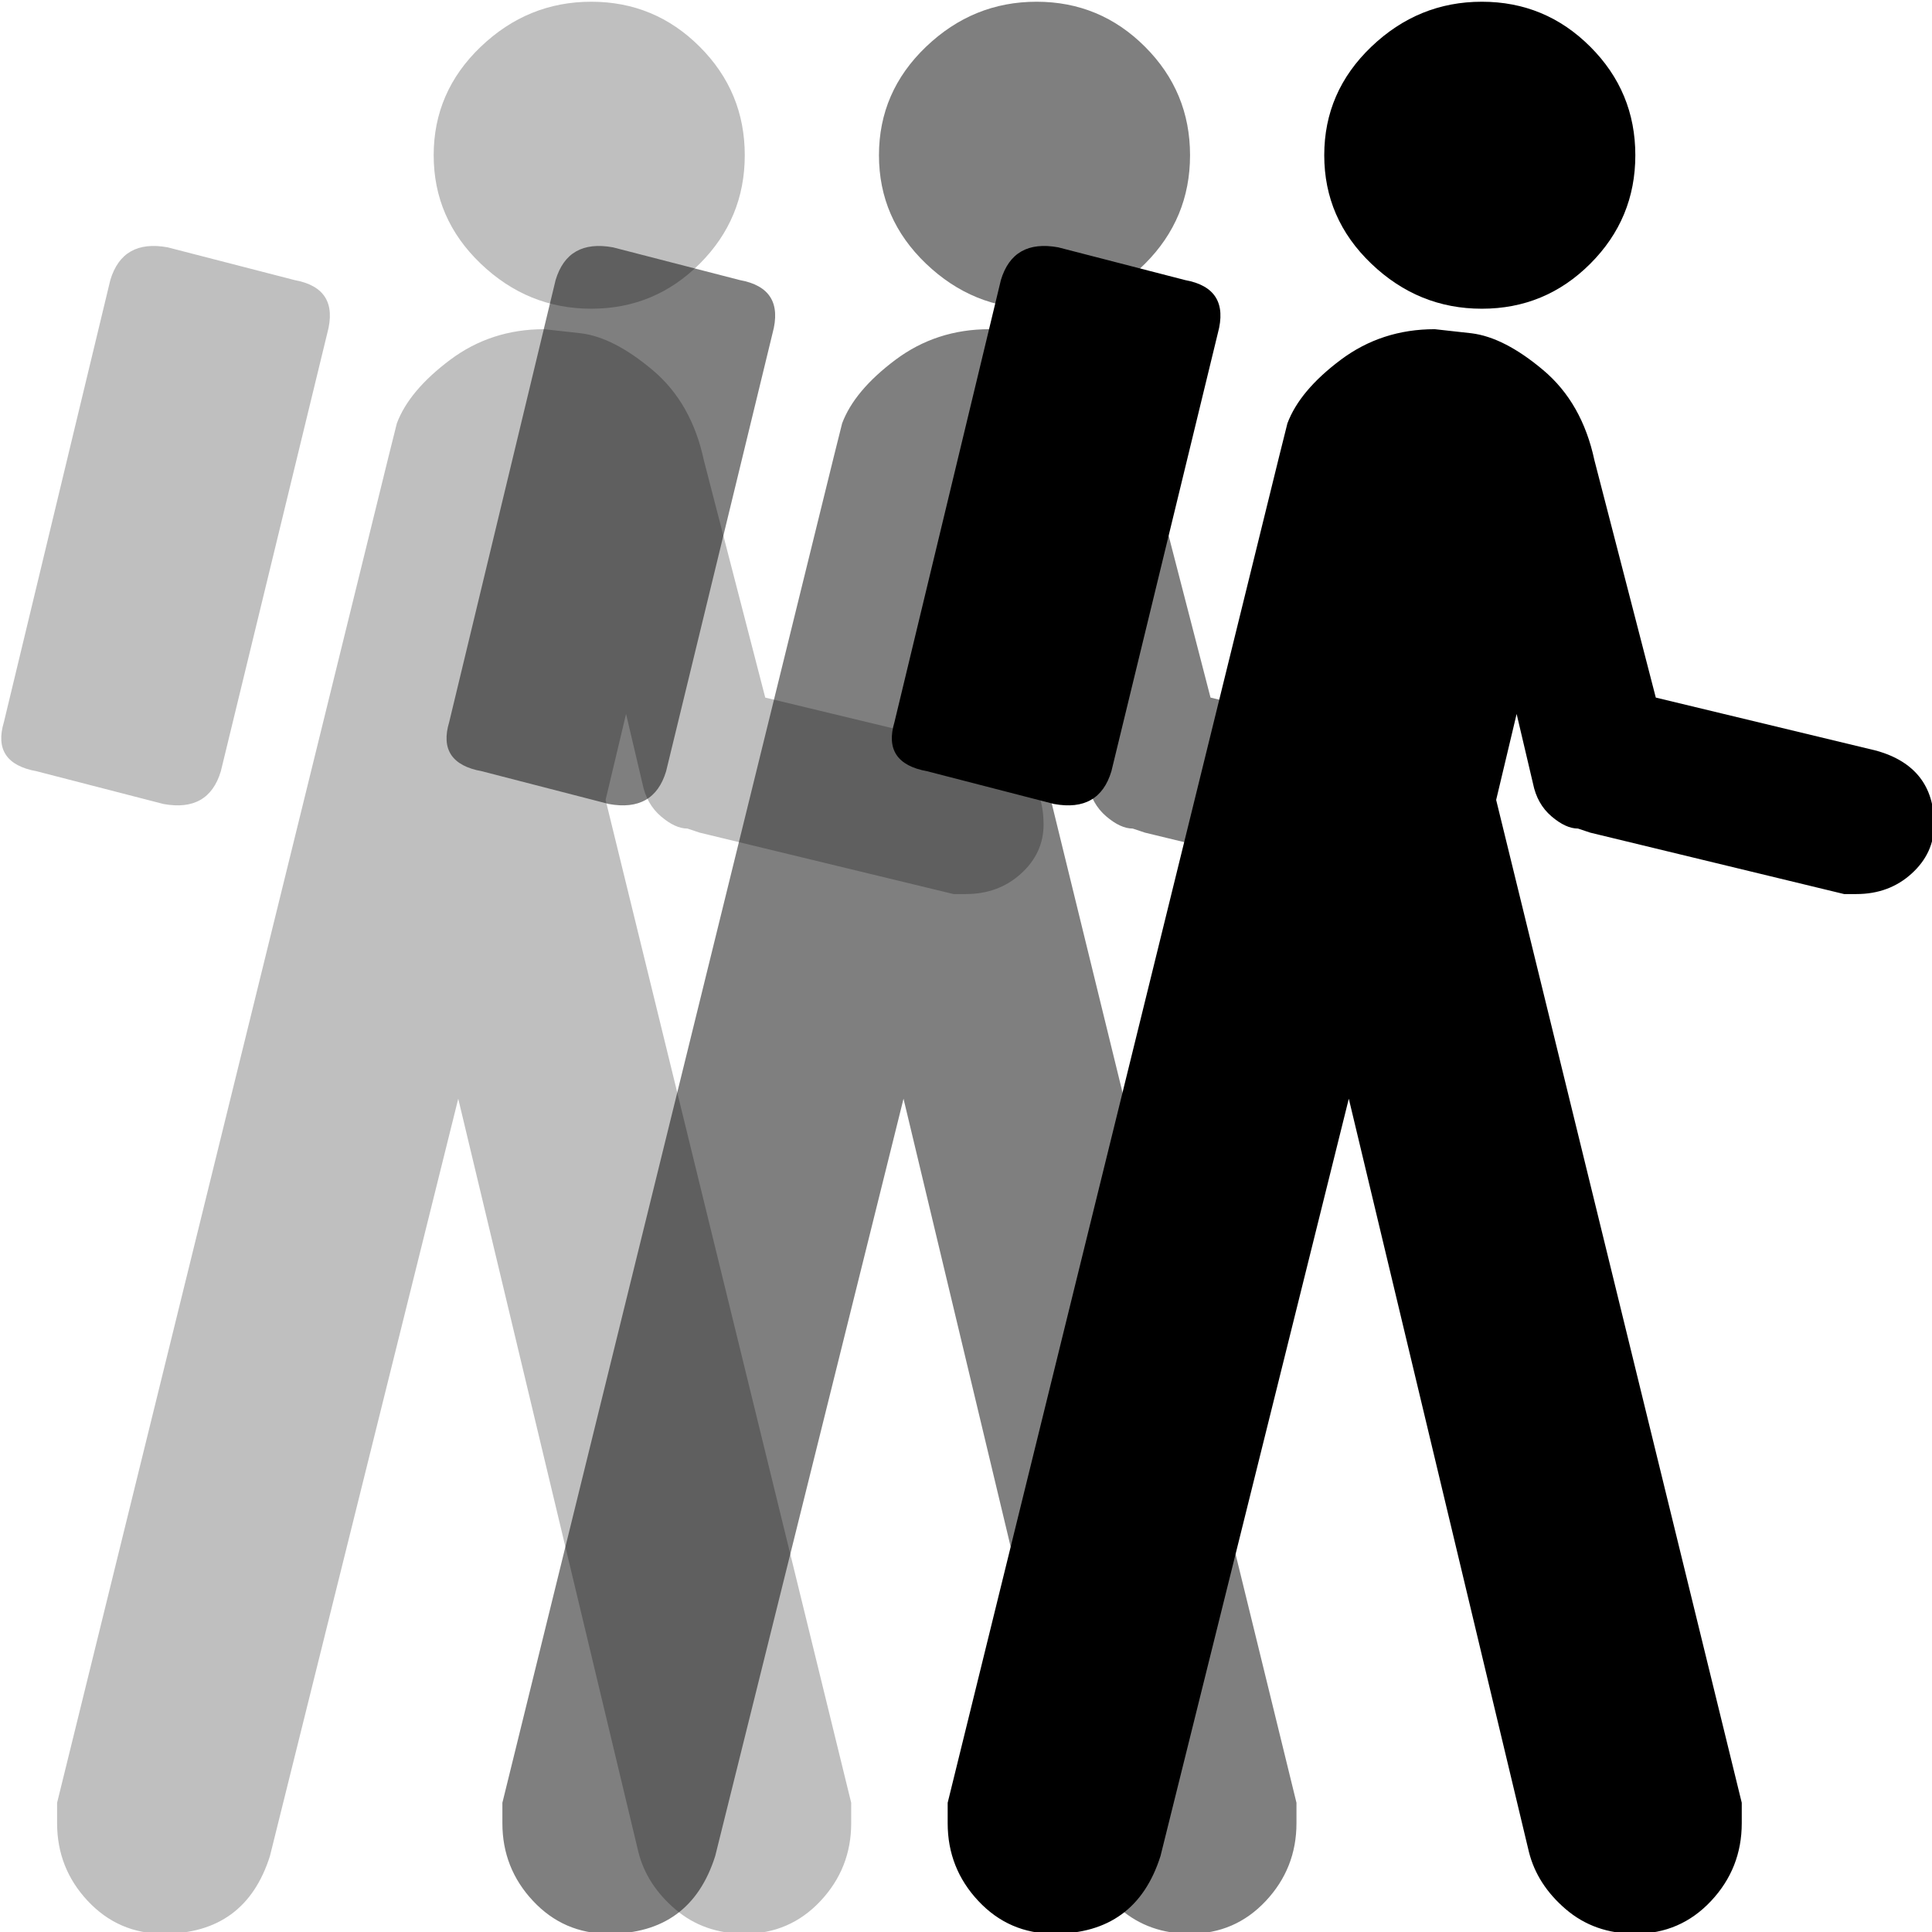 <?xml version="1.0" encoding="UTF-8" standalone="no"?>
<!-- Generator: Adobe Illustrator 16.0.4, SVG Export Plug-In . SVG Version: 6.00 Build 0)  -->

<svg
   xmlns:dc="http://purl.org/dc/elements/1.1/"
   xmlns:cc="http://creativecommons.org/ns#"
   xmlns:rdf="http://www.w3.org/1999/02/22-rdf-syntax-ns#"
   xmlns:svg="http://www.w3.org/2000/svg"
   xmlns="http://www.w3.org/2000/svg"
   xmlns:sodipodi="http://sodipodi.sourceforge.net/DTD/sodipodi-0.dtd"
   xmlns:inkscape="http://www.inkscape.org/namespaces/inkscape"
   version="1.1"
   id="Capa_1"
   x="0px"
   y="0px"
   width="472"
   height="472"
   viewBox="0 0 472 472"
   enable-background="new 0 0 307.643 472"
   xml:space="preserve"
   inkscape:version="0.48.4 r9939"
   sodipodi:docname="speedy.svg"><defs
     id="defs2996" /><sodipodi:namedview
     pagecolor="#ffffff"
     bordercolor="#666666"
     borderopacity="1"
     objecttolerance="10"
     gridtolerance="10"
     guidetolerance="10"
     inkscape:pageopacity="0"
     inkscape:pageshadow="2"
     inkscape:window-width="1486"
     inkscape:window-height="789"
     id="namedview2994"
     showgrid="true"
     units="px"
     fit-margin-top="0"
     fit-margin-left="0"
     fit-margin-right="0"
     fit-margin-bottom="0"
     inkscape:zoom="0.73539105"
     inkscape:cx="149.83471"
     inkscape:cy="214.80354"
     inkscape:window-x="0"
     inkscape:window-y="35"
     inkscape:window-maximized="0"
     inkscape:current-layer="layer3" /><g
     inkscape:groupmode="layer"
     id="layer3"
     inkscape:label="Blur 2"
     style="opacity:0.5;display:inline"><g
       id="g3014"><path
         d="m 144.451,75.423 c 10.334,0 19.167,-3.667 26.5,-11 7.334,-7.334 11,-16.167 11,-26.5 0,-10.335 -3.666,-19.168 -11,-26.5 -7.332,-7.333 -16.167,-11 -26.5,-11 -10.333,0 -19.333,3.667 -27,11 -7.667,7.333 -11.5,16.167 -11.5,26.5 0,10.333 3.833,19.167 11.5,26.5 7.667,7.333 16.667,11 27,11 z"
         id="path3887"
         inkscape:connector-curvature="0"
         style="opacity:0.5;display:inline" /><path
         d="m 79.951,81.423 c 2,-7.336 -0.667,-11.67 -8,-13 l -31,-8 c -7.333,-1.333 -12,1.334 -14,8 L 0.951,176.423 c -2,6.667 0.667,10.667 8,12 l 31,8 c 7.333,1.333 12,-1.333 14,-8 l 26,-107 z"
         id="path3889"
         inkscape:connector-curvature="0"
         style="opacity:0.5;display:inline" /><path
         d="m 13.951,440.423 v 5 c 0,7.333 2.5,13.667 7.5,19 5,5.333 11.167,8 18.5,8 13.333,0 22,-6.333 26,-19 l 46,-185 44,184 c 1.334,5.333 4.334,10 9,14 4.668,4 10.334,6 17,6 7.334,0 13.5,-2.667 18.5,-8 5,-5.333 7.5,-11.667 7.5,-19 v -5 l -60,-245 5,-21 4,17 c 0.668,3.333 2.168,6 4.5,8 2.334,2 4.5,3 6.5,3 l 3,1 62,15 h 3 c 5.334,0 9.834,-1.667 13.5,-5 3.668,-3.333 5.5,-7.333 5.5,-12 0,-9.333 -4.666,-15.333 -14,-18 l -54,-13 -15,-58 c -2,-9.335 -6.166,-16.668 -12.5,-22 -6.333,-5.333 -12.167,-8.333 -17.5,-9 l -9,-1 c -8.667,0 -16.333,2.5 -23,7.5 -6.667,5 -11,10.167 -13,15.5 l -2,8 -81,329 z"
         id="path3893"
         inkscape:connector-curvature="0"
         style="opacity:0.5;display:inline" /></g></g><g
     inkscape:groupmode="layer"
     id="layer2"
     inkscape:label="Blur 1"
     style="opacity:0.5;display:inline"><g
       id="g3009"
       transform="translate(-2.72,0)"><path
         d="m 255.956,75.423 c 10.334,0 19.167,-3.667 26.5,-11 7.334,-7.334 11,-16.167 11,-26.5 0,-10.335 -3.666,-19.168 -11,-26.5 -7.332,-7.333 -16.167,-11 -26.5,-11 -10.333,0 -19.333,3.667 -27,11 -7.667,7.333 -11.5,16.167 -11.5,26.5 0,10.333 3.833,19.167 11.5,26.5 7.667,7.333 16.667,11 27,11 z"
         id="path3874"
         inkscape:connector-curvature="0" /><path
         d="m 191.456,81.423 c 2,-7.336 -0.667,-11.67 -8,-13 l -31,-8 c -7.333,-1.333 -12,1.334 -14,8 l -26,108 c -2,6.667 0.667,10.667 8,12 l 31,8 c 7.333,1.333 12,-1.333 14,-8 l 26,-107 z"
         id="path3876"
         inkscape:connector-curvature="0" /><path
         d="m 125.456,440.423 v 5 c 0,7.333 2.5,13.667 7.5,19 5,5.333 11.167,8 18.5,8 13.333,0 22,-6.333 26,-19 l 46,-185 44,184 c 1.334,5.333 4.334,10 9,14 4.668,4 10.334,6 17,6 7.334,0 13.5,-2.667 18.5,-8 5,-5.333 7.5,-11.667 7.5,-19 v -5 l -60,-245 5,-21 4,17 c 0.668,3.333 2.168,6 4.5,8 2.334,2 4.5,3 6.5,3 l 3,1 62,15 h 3 c 5.334,0 9.834,-1.667 13.5,-5 3.668,-3.333 5.5,-7.333 5.5,-12 0,-9.333 -4.666,-15.333 -14,-18 l -54,-13 -15,-58 c -2,-9.335 -6.166,-16.668 -12.5,-22 -6.333,-5.333 -12.167,-8.333 -17.5,-9 l -9,-1 c -8.667,0 -16.333,2.5 -23,7.5 -6.667,5 -11,10.167 -13,15.5 l -2,8 -81,329 z"
         id="path3880"
         inkscape:connector-curvature="0" /></g></g><g
     inkscape:groupmode="layer"
     id="layer1"
     inkscape:label="Foreground"
     style="display:inline"><g
       id="g3004"
       transform="translate(54.393,0)"><path
         inkscape:connector-curvature="0"
         id="path2986"
         d="m 307.629,75.423 c 10.334,0 19.167,-3.667 26.5,-11 7.334,-7.334 11,-16.167 11,-26.5 0,-10.335 -3.666,-19.168 -11,-26.5 -7.332,-7.333 -16.167,-11 -26.5,-11 -10.333,0 -19.333,3.667 -27,11 -7.667,7.333 -11.5,16.167 -11.5,26.5 0,10.333 3.833,19.167 11.5,26.5 7.667,7.333 16.667,11 27,11 z" /><path
         inkscape:connector-curvature="0"
         id="path2988"
         d="m 243.129,81.423 c 2,-7.336 -0.667,-11.67 -8,-13 l -31,-8 c -7.333,-1.333 -12,1.334 -14,8 l -26,108 c -2,6.667 0.667,10.667 8,12 l 31,8 c 7.333,1.333 12,-1.333 14,-8 l 26,-107 z" /><path
         inkscape:connector-curvature="0"
         id="path2992"
         d="m 177.129,440.423 v 5 c 0,7.333 2.5,13.667 7.5,19 5,5.333 11.167,8 18.5,8 13.333,0 22,-6.333 26,-19 l 46,-185 44,184 c 1.334,5.333 4.334,10 9,14 4.668,4 10.334,6 17,6 7.334,0 13.5,-2.667 18.5,-8 5,-5.333 7.5,-11.667 7.5,-19 v -5 l -60,-245 5,-21 4,17 c 0.668,3.333 2.168,6 4.5,8 2.334,2 4.5,3 6.5,3 l 3,1 62,15 h 3 c 5.334,0 9.834,-1.667 13.5,-5 3.668,-3.333 5.5,-7.333 5.5,-12 0,-9.333 -4.666,-15.333 -14,-18 l -54,-13 -15,-58 c -2,-9.335 -6.166,-16.668 -12.5,-22 -6.333,-5.333 -12.167,-8.333 -17.5,-9 l -9,-1 c -8.667,0 -16.333,2.5 -23,7.5 -6.667,5 -11,10.167 -13,15.5 l -2,8 -81,329 z" /></g></g></svg>
